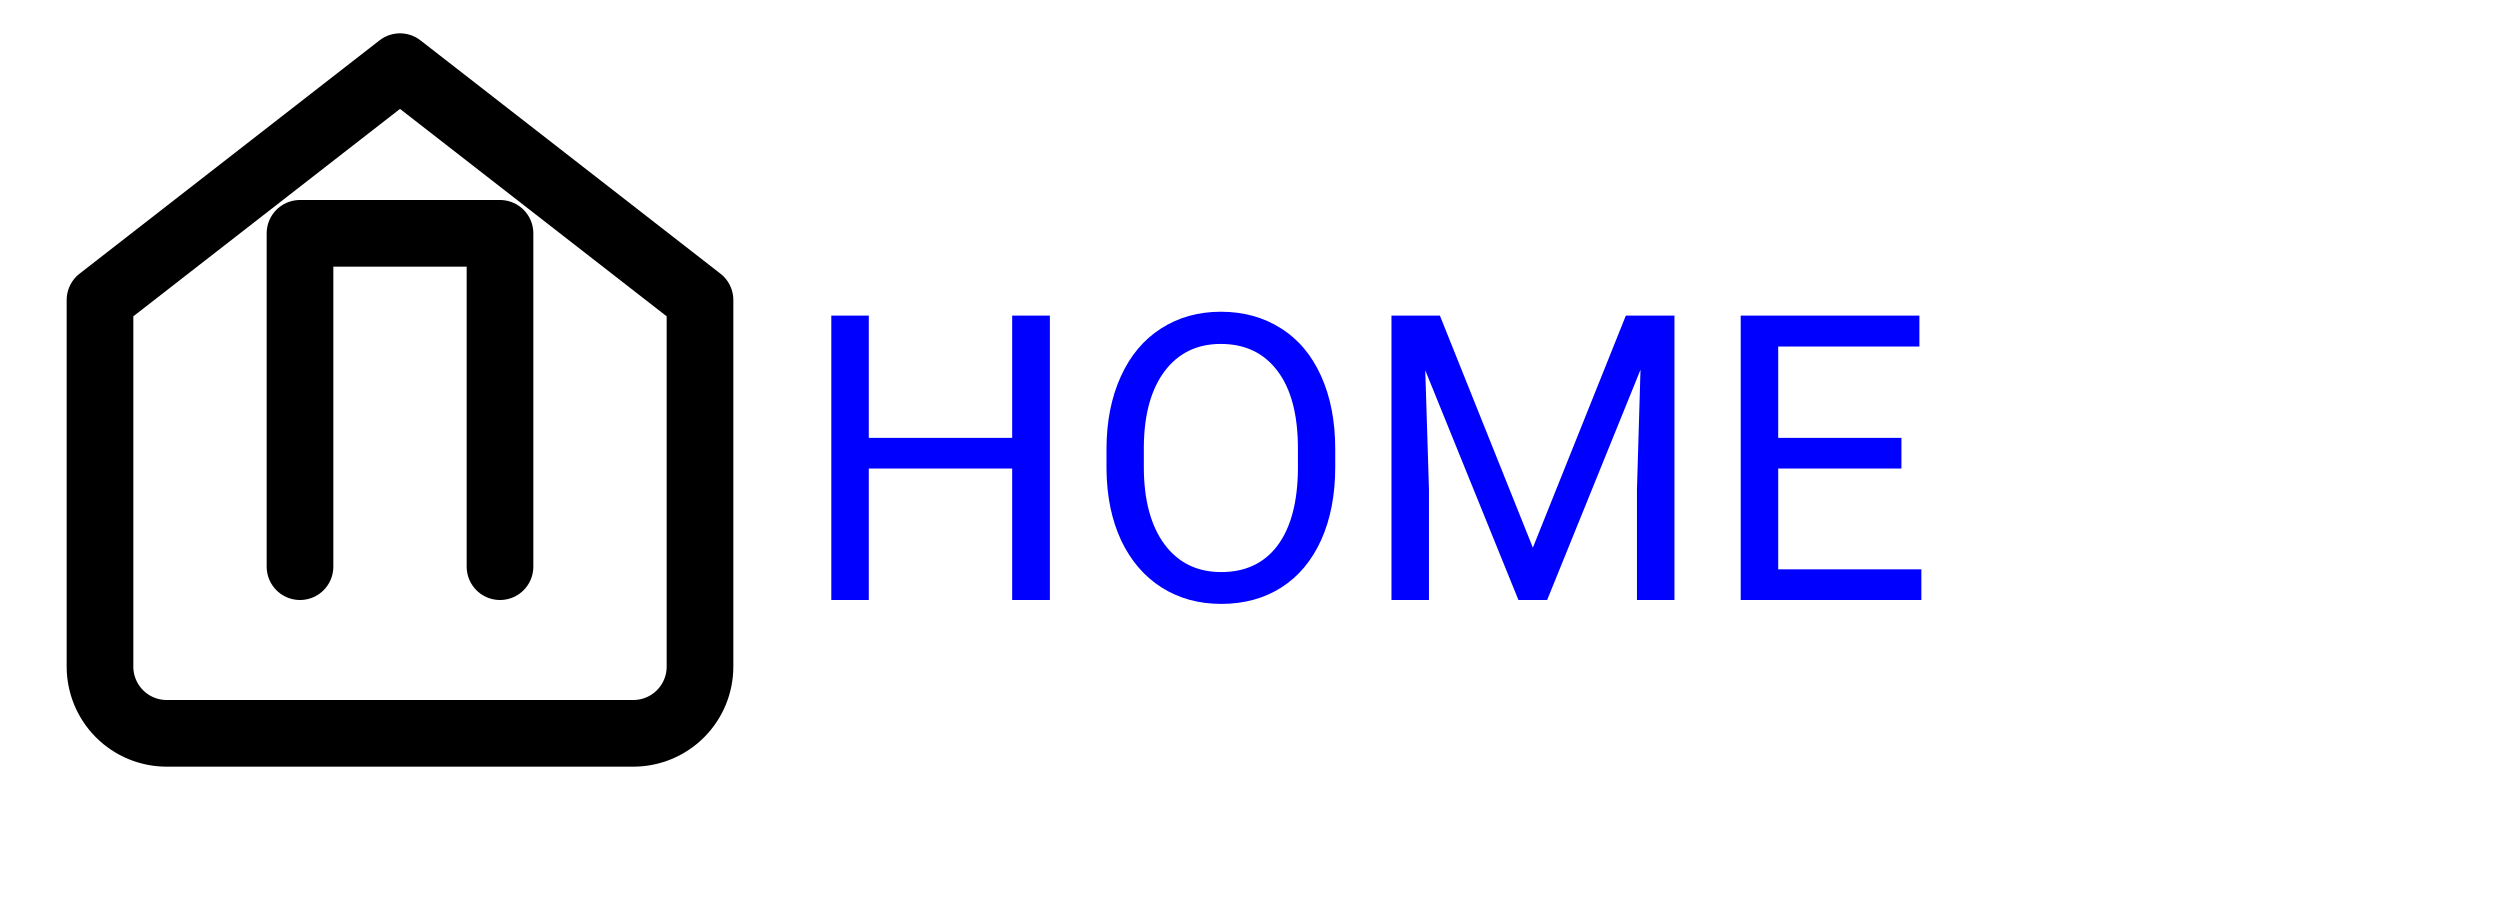 <svg width="75" height="27" viewBox="0 0 75 27" fill="none" xmlns="http://www.w3.org/2000/svg">
<path d="M31.496 18H30.365V14.057H26.064V18H24.939V9.469H26.064V13.137H30.365V9.469H31.496V18ZM40.057 14.01C40.057 14.846 39.916 15.576 39.635 16.201C39.353 16.822 38.955 17.297 38.44 17.625C37.924 17.953 37.322 18.117 36.635 18.117C35.963 18.117 35.367 17.953 34.848 17.625C34.328 17.293 33.924 16.822 33.635 16.213C33.35 15.6 33.203 14.891 33.195 14.086V13.471C33.195 12.65 33.338 11.926 33.623 11.297C33.908 10.668 34.31 10.188 34.83 9.855C35.353 9.52 35.951 9.352 36.623 9.352C37.307 9.352 37.908 9.518 38.428 9.85C38.951 10.178 39.353 10.656 39.635 11.285C39.916 11.91 40.057 12.639 40.057 13.471V14.01ZM38.938 13.459C38.938 12.447 38.734 11.672 38.328 11.133C37.922 10.59 37.353 10.318 36.623 10.318C35.912 10.318 35.352 10.59 34.941 11.133C34.535 11.672 34.326 12.422 34.315 13.383V14.01C34.315 14.99 34.52 15.762 34.93 16.324C35.344 16.883 35.912 17.162 36.635 17.162C37.361 17.162 37.924 16.898 38.322 16.371C38.721 15.84 38.926 15.08 38.938 14.092V13.459ZM43.197 9.469L45.986 16.43L48.775 9.469H50.234V18H49.109V14.678L49.215 11.092L46.414 18H45.553L42.758 11.109L42.869 14.678V18H41.744V9.469H43.197ZM57.043 14.057H53.346V17.08H57.641V18H52.221V9.469H57.582V10.395H53.346V13.137H57.043V14.057Z" fill="#0000FF"/>
<path d="M3 9L12 2L21 9V20C21 20.53 20.789 21.039 20.414 21.414C20.039 21.789 19.53 22 19 22H5C4.47 22 3.961 21.789 3.586 21.414C3.211 21.039 3 20.53 3 20V9Z" stroke="black" stroke-width="2" stroke-linecap="round" stroke-linejoin="round"/>
<path d="M9 17V7H15V17" stroke="black" stroke-width="2" stroke-linecap="round" stroke-linejoin="round"/>
</svg>

